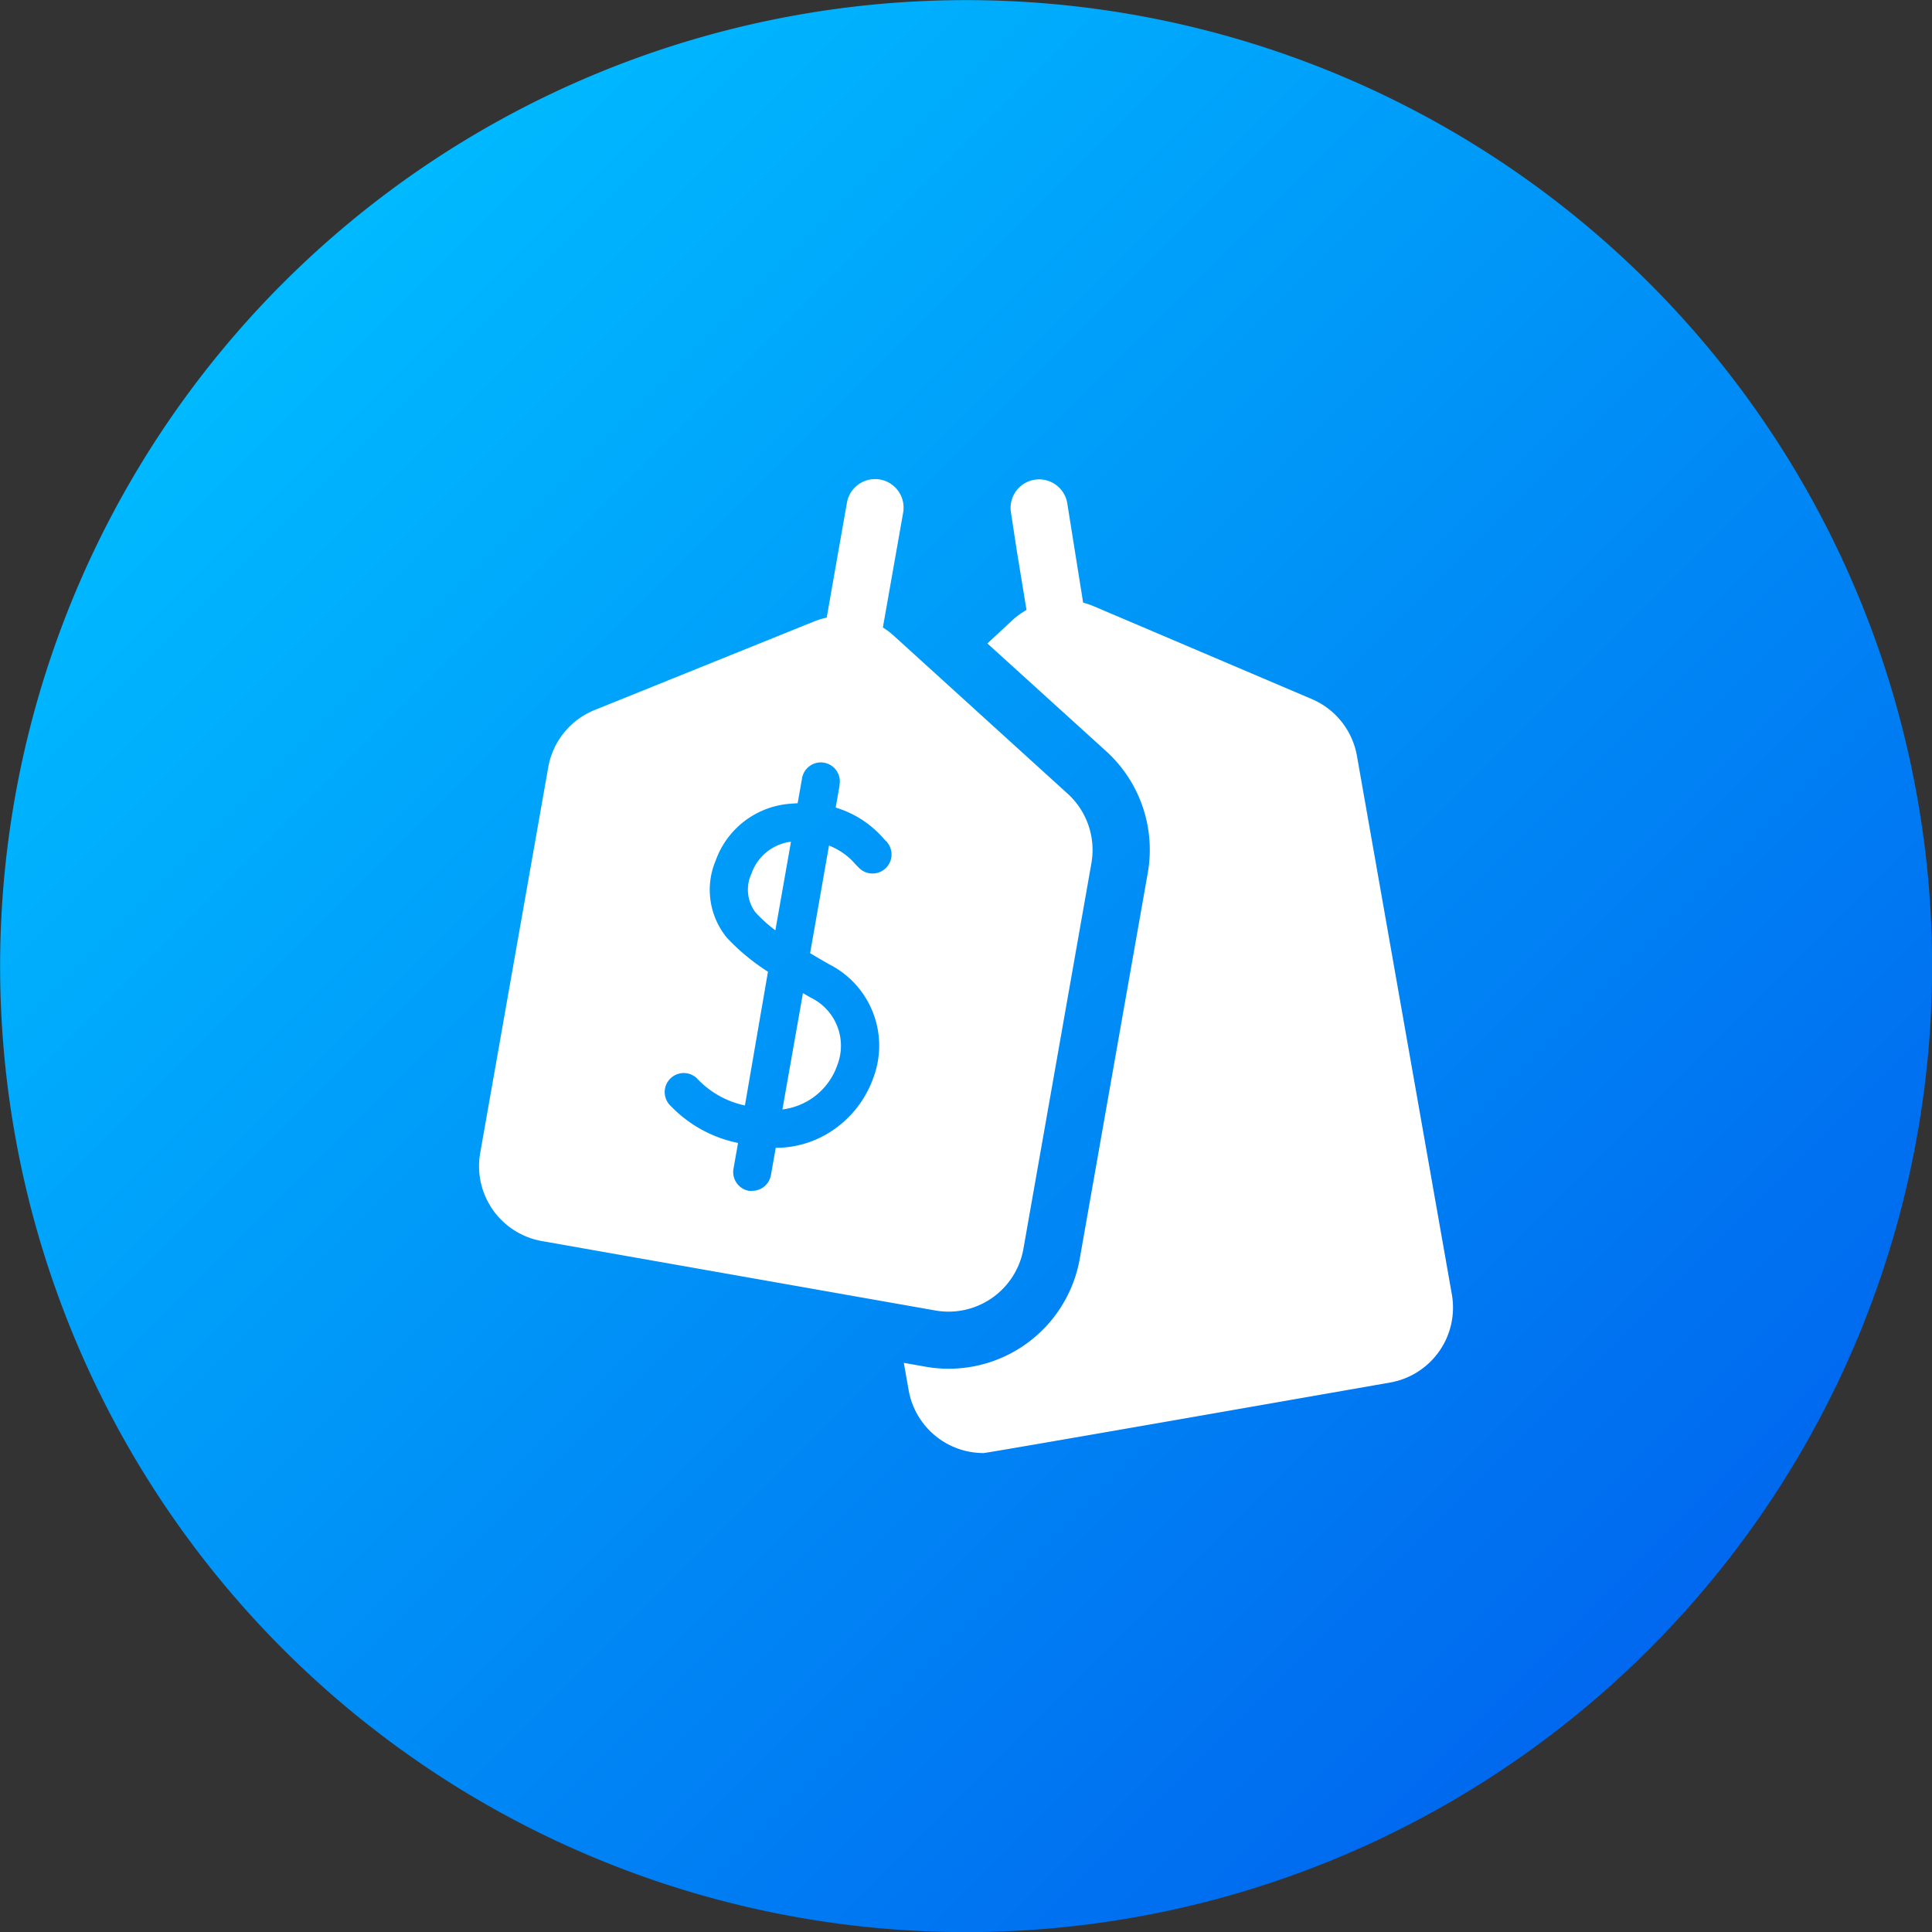 <svg xmlns="http://www.w3.org/2000/svg" xmlns:xlink="http://www.w3.org/1999/xlink" width="32.098" height="32.098" viewBox="0 0 32.098 32.098">
  <rect x="0" y="0" width="32.098" height="32.098" fill="#333333" stroke="none"/>
  <defs>
    <linearGradient id="linear-gradient" x1="0.146" y1="0.146" x2="0.854" y2="0.854" gradientUnits="objectBoundingBox">
      <stop offset="0" stop-color="#00baff"/>
      <stop offset="1" stop-color="#0068ef"/>
    </linearGradient>
  </defs>
  <g id="Group_21603" data-name="Group 21603" transform="translate(9243 22352.098)">
    <g id="Layer_6" transform="translate(-9243 -22352.098)">
      <path id="Path_77071" data-name="Path 77071" d="M19.049,35.1A16.049,16.049,0,1,1,35.1,19.049,16.049,16.049,0,0,1,19.049,35.1Z" transform="translate(-3 -3)" fill="url(#linear-gradient)"/>
    </g>
    <g id="Price_tag_-_Free_commerce_and_shopping_icons-2" data-name="Price tag - Free commerce and shopping icons-2" transform="translate(-9235.041 -22344.137)">
      <path id="Path_77091" data-name="Path 77091" d="M225.3,2.176a1.264,1.264,0,0,0-.24.175l-.41.381,1.973,1.79a2.212,2.212,0,0,1,.692,2.022l-1.13,6.409a2.211,2.211,0,0,1-2.563,1.795l-.36-.064.08.454a1.264,1.264,0,0,0,1.243,1.045c.073,0,6.757-1.172,6.757-1.172a1.264,1.264,0,0,0,1.025-1.464L230.79,4.6a1.264,1.264,0,0,0-.75-.944l-3.625-1.543a1.267,1.267,0,0,0-.174-.059l-.157-.983L225.977.4a.474.474,0,0,0-.936.15l.1.655Z" transform="translate(-216.205 -0.003)" fill="#fff"/>
      <path id="Path_77092" data-name="Path 77092" d="M141.917,192.155l.259-1.47-.015,0a.8.8,0,0,0-.642.53.629.629,0,0,0,.067.642A2.336,2.336,0,0,0,141.917,192.155Z" transform="translate(-136.994 -184.66)" fill="#fff"/>
      <path id="Path_77093" data-name="Path 77093" d="M159.839,270.234l-.341,1.932a1.107,1.107,0,0,0,.911-.733.889.889,0,0,0-.441-1.125Z" transform="translate(-154.458 -261.695)" fill="#fff"/>
      <path id="Path_77094" data-name="Path 77094" d="M5.776,2.3a1.263,1.263,0,0,0-.21.064L1.92,3.835a1.264,1.264,0,0,0-.771.953L.019,11.194a1.264,1.264,0,0,0,1.025,1.464L7.58,13.811a1.263,1.263,0,0,0,1.464-1.025l1.13-6.409a1.264,1.264,0,0,0-.4-1.156L6.889,2.6a1.264,1.264,0,0,0-.18-.136l.172-.974L7.046.555A.474.474,0,1,0,6.112.39l-.165.934ZM5.99,5.086l-.065.37a1.7,1.7,0,0,1,.783.5L6.748,6a.316.316,0,1,1-.429.464c-.023-.022-.046-.046-.07-.071a1.1,1.1,0,0,0-.435-.306L5.5,7.875c.1.06.207.122.323.188a1.514,1.514,0,0,1,.726,1.886,1.766,1.766,0,0,1-.71.893,1.684,1.684,0,0,1-.91.267l-.08.453a.316.316,0,0,1-.311.261.319.319,0,0,1-.055,0,.316.316,0,0,1-.256-.366l.076-.429a2.143,2.143,0,0,1-1.119-.615.316.316,0,0,1,.433-.461,1.52,1.52,0,0,0,.8.453L4.8,8.183a3.509,3.509,0,0,1-.68-.562,1.253,1.253,0,0,1-.188-1.287A1.429,1.429,0,0,1,5.093,5.4c.07-.008.138-.013.2-.016l.072-.407a.316.316,0,1,1,.622.11Z" transform="translate(0 0)" fill="#fff"/>
    </g>
  </g>
</svg>

